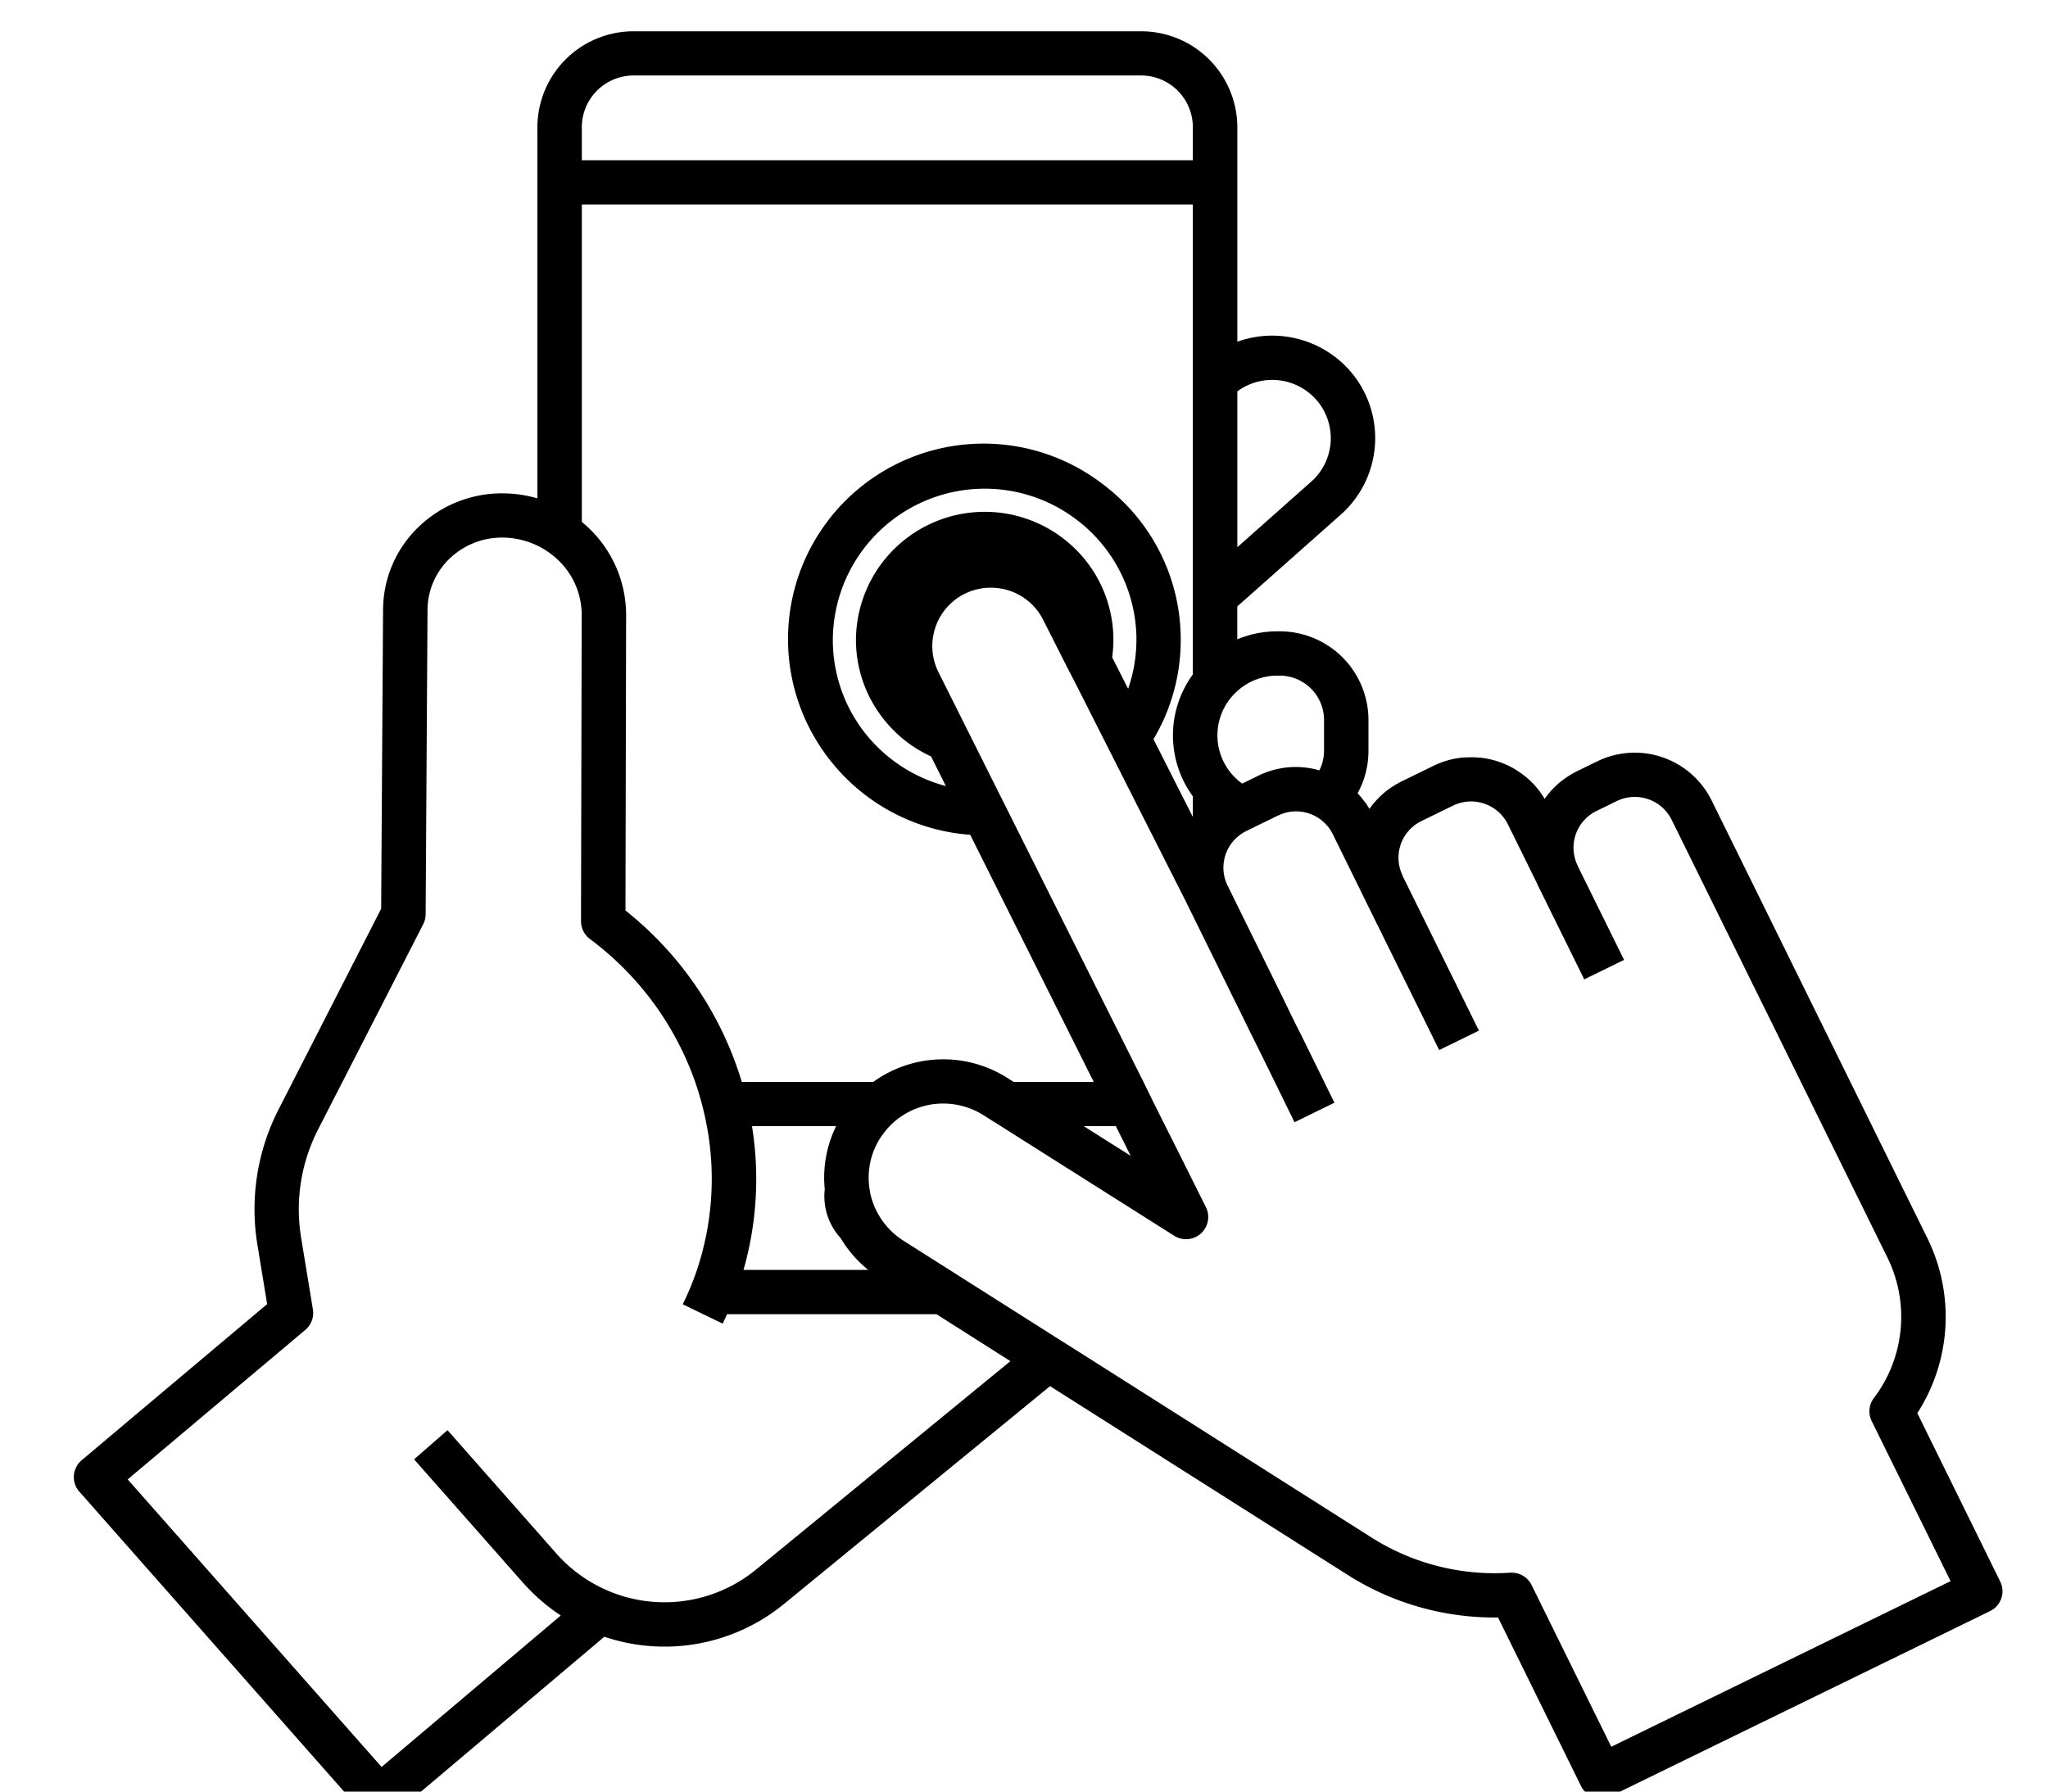 <svg xmlns="http://www.w3.org/2000/svg" width="72" height="63"><path d="M70.321 55.615l-2.915-5.922a6.258 6.258 0 0 0 .345-6.17l-7.14-14.491-.02-.038-.421-.854a3.012 3.012 0 0 0-4.019-1.367l-.714.349c-.053.026-.1.054-.155.083l-.038.022q-.064.038-.126.078l-.023.015a2.976 2.976 0 0 0-.791.771l-.008-.013a2.714 2.714 0 0 0-.138-.21l-.022-.03q-.075-.1-.157-.195l-.022-.024a2.72 2.72 0 0 0-.176-.18l-.019-.017a2.174 2.174 0 0 0-.2-.166l-.013-.009a2.916 2.916 0 0 0-.217-.152 2.054 2.054 0 0 0-.232-.134l-.009-.005q-.115-.058-.234-.107l-.02-.008q-.116-.047-.235-.083l-.028-.009a3.16 3.16 0 0 0-.237-.06l-.037-.007a3.184 3.184 0 0 0-.238-.038h-.037q-.12-.012-.241-.015h-.033q-.121 0-.242.006h-.037a3.406 3.406 0 0 0-.245.029l-.033.006a2.748 2.748 0 0 0-.248.054l-.027.008c-.084.023-.168.05-.251.081l-.017.007a2.858 2.858 0 0 0-.256.11l-1.113.544c-.054.026-.106.055-.158.084l-.045.026q-.056.033-.111.068l-.043.028a2.586 2.586 0 0 0-.12.085l-.022.016a3.012 3.012 0 0 0-.276.237l-.009.009a2.984 2.984 0 0 0-.123.128 2.947 2.947 0 0 0-.23.288l-.019-.029c-.02-.032-.041-.063-.062-.1s-.062-.093-.1-.138-.048-.062-.073-.093-.064-.083-.1-.119l-.063-.069a3.084 3.084 0 0 0 .382-1.495v-1.086a3.121 3.121 0 0 0-3.125-3.114h-.078a3.657 3.657 0 0 0-1.409.281v-1.156l3.607-3.2a3.6 3.6 0 0 0 .351-5.09 3.637 3.637 0 0 0-3.956-1.019V4.469A3.382 3.382 0 0 0 40.113 1.1H22.278a3.382 3.382 0 0 0-3.385 3.371v13.054a4.382 4.382 0 0 0-1.123-.175 4.215 4.215 0 0 0-3.055 1.18 4.055 4.055 0 0 0-1.248 2.913L13.4 31.955 9.8 39a7.7 7.7 0 0 0-.748 4.786l.34 2.072-6.52 5.489a.775.775 0 0 0-.082 1.107l9.956 11.282a.783.783 0 0 0 1.092.079l7.408-6.26a6.625 6.625 0 0 0 6.335-1.168l9.335-7.644 10.449 6.628a9.612 9.612 0 0 0 5.3 1.506l2.918 5.928a.782.782 0 0 0 1.045.356l13.332-6.506a.776.776 0 0 0 .361-1.04zm-13.675 5.808l-2.8-5.685a.782.782 0 0 0-.7-.436h-.052a8.082 8.082 0 0 1-4.89-1.245L38.186 47.7l-1.386-.876-.965-.612-1.226-.778-1.226-.778-1.083-.686-.545-.346a2.645 2.645 0 0 1-1.155-1.638c-.009-.041-.014-.082-.021-.123a2.584 2.584 0 0 1 .368-1.847c.033-.052.07-.1.106-.149a2.642 2.642 0 0 1 .223-.266 2.609 2.609 0 0 1 1.316-.734 2.566 2.566 0 0 1 .255-.044 2.668 2.668 0 0 1 1.724.389l.615.388 6.095 3.855a.78.78 0 0 0 1.118-1l-.079-.157-.384-.769-.666-1.335-.3-.594-.389-.778-.381-.778-4.39-8.776-.735-1.468-.394-.788-.608-1.216-.218-.436-.87-1.74a2.054 2.054 0 0 1 .942-2.746 2.091 2.091 0 0 1 1.571-.1 2.05 2.05 0 0 1 1.187 1.045l.767 1.516.448.872.364.719.07.14.059.116.348.688.752 1.487 2.03 4.012.215.426.014.032.184.373.106.214.675 1.371.729 1.48.054.105.4.819.062.125.291.586.358.726.9 1.837 1.019-.5.384-.187-.074-.15-.748-1.526-.371-.754-.121-.236-.238-.483-.362-.746-1.5-3.043-.2-.409-.142-.287a1.428 1.428 0 0 1 .344-1.71l.051-.043c.038-.03.078-.059.12-.086a1.468 1.468 0 0 1 .132-.075l.011-.006.993-.486.12-.058.041-.017c.031-.014.062-.028.093-.04l.024-.008a1.428 1.428 0 0 1 .787-.048 1.512 1.512 0 0 1 .155.043 1.433 1.433 0 0 1 .628.426c.015.017.03.033.043.051.025.032.049.067.071.1l.011.015c.026.041.049.084.071.128l.356.723.689 1.4.01.022.173.352 2.072 4.2.443.9 1.4-.685-.096-.188-.423-.859-2.17-4.4v-.011a1.433 1.433 0 0 1 .535-1.838 1.378 1.378 0 0 1 .128-.071l1.113-.544a1.445 1.445 0 0 1 1.928.656l.071.143.961 1.95v.007l.02.043 1.042 2.112.591 1.2.7-.343.7-.343-.685-1.389-.948-1.921v-.009l-.007-.016A1.432 1.432 0 0 1 56 28.588a1.356 1.356 0 0 1 .126-.07l.714-.349a1.446 1.446 0 0 1 1.928.656l3.048 6.185.248.5 4.285 8.7a4.72 4.72 0 0 1-.471 4.951.775.775 0 0 0-.077.809l2.774 5.63zM20.455 4.469a1.821 1.821 0 0 1 1.823-1.815h17.835a1.821 1.821 0 0 1 1.823 1.815v1.166H20.455V4.469zm25.823 9.591a2.045 2.045 0 0 1-.206 2.9L43.5 19.242v-5.48a2.068 2.068 0 0 1 2.778.298zM20.455 7.191h21.481v16.525a3.632 3.632 0 0 0 0 4.286v.725l-1.384-2.734a6.8 6.8 0 0 0 .931-2.882 6.73 6.73 0 0 0 .013-1.052 6.8 6.8 0 0 0-2.214-4.609 6.958 6.958 0 0 0-.612-.5 6.874 6.874 0 0 0-9.677 9.531c.067.093.135.184.207.274a6.9 6.9 0 0 0 4.909 2.6l4.343 8.691H35.64l-.232-.146a4.206 4.206 0 0 0-4.709.146h-4.62a12.19 12.19 0 0 0-4.09-6.029l.023-10.373a4.227 4.227 0 0 0-1.557-3.29V7.191zm26.093 18.123V26.4a1.539 1.539 0 0 1-.163.689 2.979 2.979 0 0 0-2.147.188l-.567.277A2.086 2.086 0 0 1 43.5 24.3a2.1 2.1 0 0 1 1.409-.542h.078a1.561 1.561 0 0 1 1.561 1.556zM26.437 39.6h2.958a4.109 4.109 0 0 0-.4 2.222 2.211 2.211 0 0 0-.014.241 2.188 2.188 0 0 0 .576 1.478 4.136 4.136 0 0 0 .968 1.115h-4.386a11.652 11.652 0 0 0 .298-5.056zm13.313 1.044L38.1 39.6h1.129zm-9.579-15.2a5.33 5.33 0 0 1-.392-.693 5.3 5.3 0 0 1-.5-2.251 5.339 5.339 0 0 1 7.449-4.881 5.276 5.276 0 0 1 .738.39 5.381 5.381 0 0 1 .641.474 5.3 5.3 0 0 1 1.845 3.9v.112a5.292 5.292 0 0 1-.291 1.726l-.189-.373-.364-.719-.008-.014a4.477 4.477 0 0 0-1.608-4.09 4.528 4.528 0 0 0-7.4 3.478 4.478 4.478 0 0 0 .7 2.4 4.546 4.546 0 0 0 1.941 1.697l.52 1.041a5.362 5.362 0 0 1-3.082-2.194zm-3.582 29.741a5.074 5.074 0 0 1-7.039-.568l-3.818-4.327-1.174 1.027 3.819 4.327a6.725 6.725 0 0 0 1.338 1.164l-6.3 5.326-8.926-10.112 6.249-5.261a.777.777 0 0 0 .262-.719l-.412-2.507a6.159 6.159 0 0 1 .6-3.828l3.691-7.207a.775.775 0 0 0 .085-.348l.066-10.7a2.514 2.514 0 0 1 .773-1.806 2.658 2.658 0 0 1 1.93-.741 2.848 2.848 0 0 1 1.941.84 2.662 2.662 0 0 1 .776 1.89l-.024 10.76a.767.767 0 0 0 .029.207.777.777 0 0 0 .284.417 10.663 10.663 0 0 1 3.7 5.026 10.721 10.721 0 0 1 .412 1.556 10.1 10.1 0 0 1-.349 5.055 9.229 9.229 0 0 1-.3.778q-.093.215-.2.429l.7.341v.008h.02l.685.333c.054-.111.1-.222.154-.333h7.361l2.6 1.652z" fill-rule="evenodd"/></svg>
